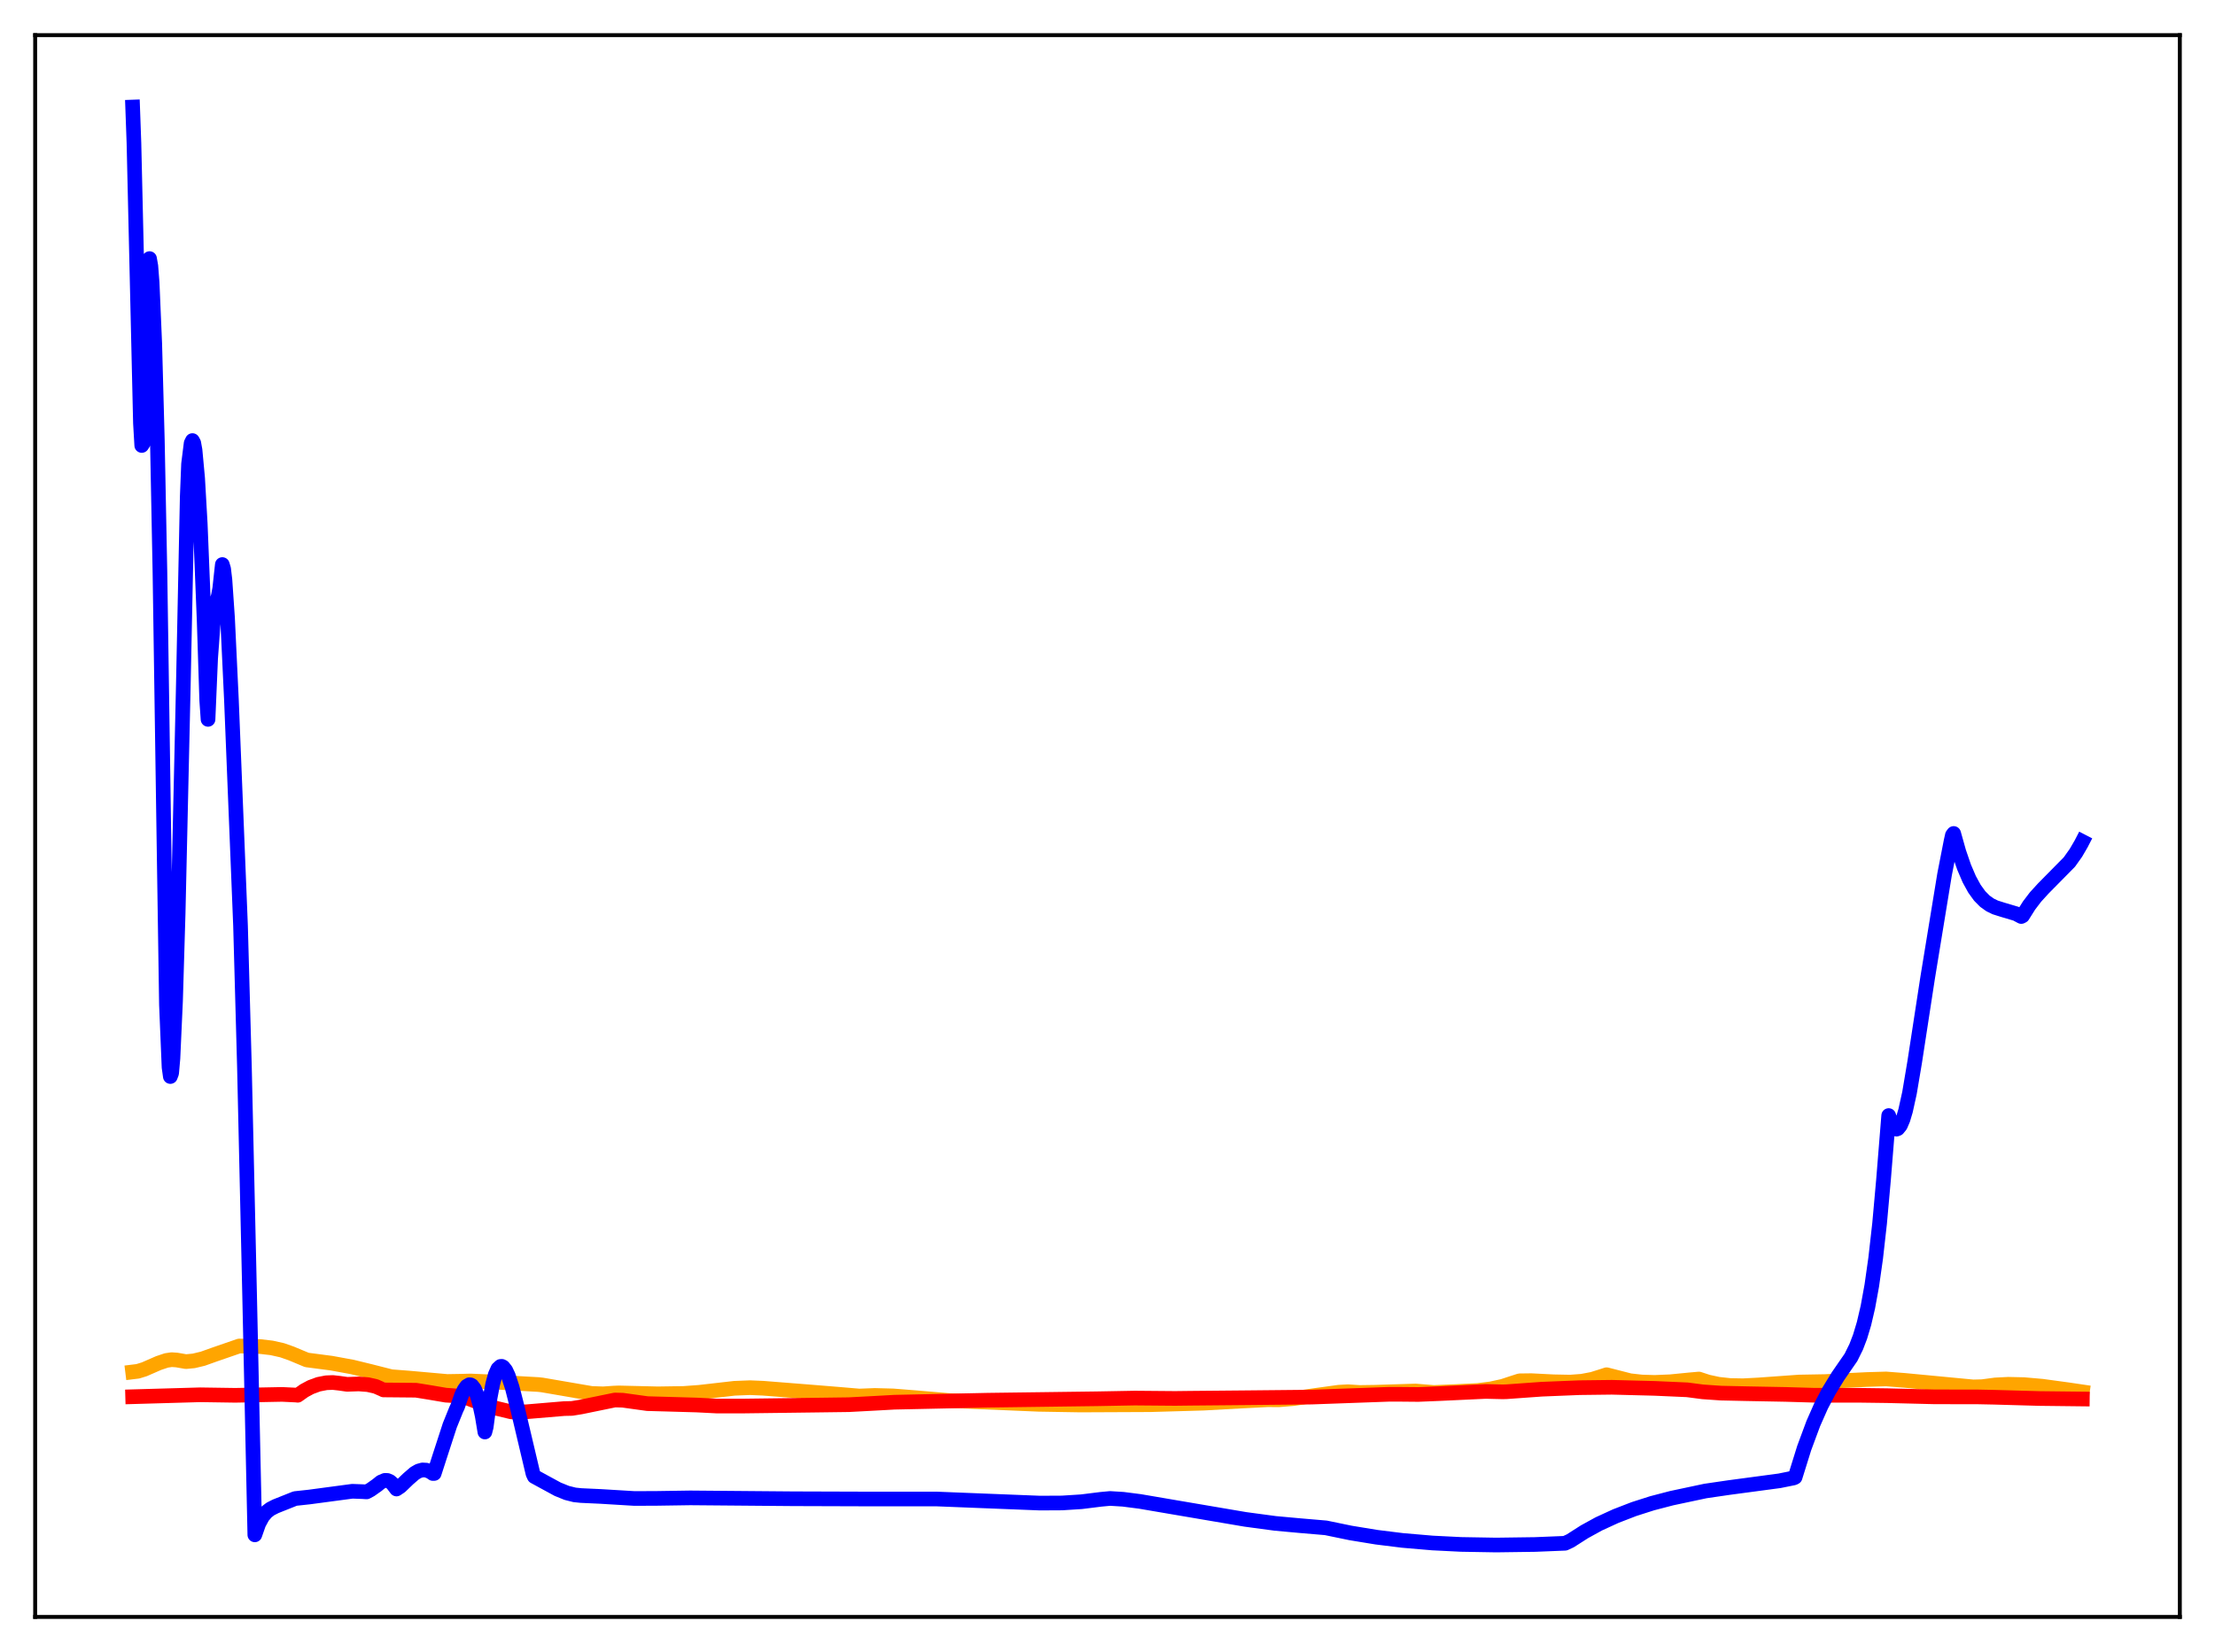 <?xml version="1.0" encoding="utf-8" standalone="no"?>
<!DOCTYPE svg PUBLIC "-//W3C//DTD SVG 1.1//EN"
  "http://www.w3.org/Graphics/SVG/1.1/DTD/svg11.dtd">
<svg xmlns:xlink="http://www.w3.org/1999/xlink" width="453.6pt" height="338.4pt" viewBox="0 0 453.6 338.4" xmlns="http://www.w3.org/2000/svg" version="1.1">
 <defs>
  <style type="text/css">*{stroke-linejoin: round; stroke-linecap: butt}</style>
 </defs>
 <g id="figure_1">
  <g id="patch_1">
   <path d="M 0 338.4 
L 453.6 338.4 
L 453.6 0 
L 0 0 
z
" style="fill: #ffffff"/>
  </g>
  <g id="axes_1">
   <g id="patch_2">
    <path d="M 7.2 331.2 
L 446.4 331.2 
L 446.4 7.2 
L 7.2 7.2 
z
" style="fill: #ffffff"/>
   </g>
   <g id="matplotlib.axis_1"/>
   <g id="matplotlib.axis_2"/>
   <g id="line2d_1">
    <path d="M 27.164 281.019 
L 28.228 280.888 
L 29.559 280.476 
L 32.487 279.197 
L 34.084 278.662 
L 35.149 278.505 
L 36.214 278.579 
L 38.077 278.905 
L 39.674 278.754 
L 41.537 278.309 
L 43.933 277.452 
L 48.991 275.707 
L 53.249 275.817 
L 55.645 276.097 
L 57.775 276.575 
L 59.638 277.228 
L 62.832 278.562 
L 67.889 279.225 
L 72.148 280.006 
L 75.875 280.915 
L 80.134 281.996 
L 83.594 282.261 
L 91.58 282.972 
L 94.241 282.927 
L 96.371 282.872 
L 100.364 283.044 
L 110.212 283.598 
L 111.011 283.684 
L 121.126 285.423 
L 123.521 285.507 
L 125.651 285.359 
L 126.716 285.316 
L 134.701 285.506 
L 140.025 285.424 
L 143.219 285.191 
L 150.406 284.369 
L 153.6 284.244 
L 156.262 284.356 
L 165.046 285.049 
L 171.434 285.568 
L 175.959 285.952 
L 179.153 285.831 
L 182.88 285.929 
L 187.405 286.288 
L 194.326 286.876 
L 212.692 287.65 
L 221.21 287.792 
L 235.584 287.728 
L 246.497 287.412 
L 254.217 286.986 
L 259.54 286.715 
L 261.936 286.722 
L 264.864 286.481 
L 269.123 285.866 
L 274.18 285.173 
L 276.044 285.072 
L 278.439 285.225 
L 281.633 285.179 
L 289.885 284.923 
L 292.281 285.121 
L 293.612 285.231 
L 297.871 285.056 
L 302.662 284.821 
L 305.324 284.485 
L 307.719 283.963 
L 309.849 283.264 
L 311.18 282.835 
L 313.575 282.805 
L 318.1 283.034 
L 321.561 283.102 
L 323.956 282.922 
L 326.086 282.519 
L 327.949 281.935 
L 329.014 281.589 
L 333.805 282.815 
L 336.201 283.081 
L 338.863 283.161 
L 342.057 283.029 
L 346.049 282.636 
L 347.913 282.47 
L 349.776 283.08 
L 351.905 283.538 
L 354.301 283.8 
L 356.963 283.849 
L 360.157 283.681 
L 368.409 283.088 
L 373.732 282.992 
L 382.25 282.572 
L 386.243 282.456 
L 389.969 282.743 
L 404.077 284.085 
L 405.94 284.039 
L 408.602 283.681 
L 411.264 283.546 
L 414.458 283.618 
L 418.185 283.943 
L 423.508 284.669 
L 426.436 285.1 
L 426.436 285.1 
" clip-path="url(#pf0349e06fd)" style="fill: none; stroke: #ffa500; stroke-width: 3; stroke-linecap: square"/>
   </g>
   <g id="line2d_2">
    <path d="M 27.164 286.097 
L 41.005 285.7 
L 48.192 285.807 
L 57.775 285.62 
L 60.703 285.761 
L 60.969 285.797 
L 62.3 284.851 
L 63.631 284.135 
L 65.228 283.547 
L 66.825 283.236 
L 68.156 283.184 
L 69.487 283.332 
L 71.084 283.558 
L 73.479 283.477 
L 75.343 283.62 
L 76.94 283.983 
L 78.271 284.568 
L 78.537 284.704 
L 85.191 284.765 
L 88.119 285.238 
L 91.313 285.78 
L 93.443 285.908 
L 94.508 285.907 
L 98.5 287.458 
L 101.695 288.48 
L 104.623 289.182 
L 105.687 289.284 
L 107.817 289.178 
L 115.536 288.528 
L 117.133 288.493 
L 118.996 288.19 
L 125.917 286.77 
L 127.514 286.811 
L 132.572 287.51 
L 136.564 287.621 
L 142.687 287.796 
L 146.945 288.011 
L 152.003 288.007 
L 166.377 287.825 
L 173.83 287.726 
L 179.153 287.444 
L 183.146 287.222 
L 202.311 286.809 
L 224.671 286.516 
L 232.39 286.374 
L 240.641 286.445 
L 243.836 286.407 
L 255.281 286.303 
L 268.591 286.171 
L 284.561 285.595 
L 286.957 285.603 
L 290.417 285.635 
L 295.209 285.437 
L 304.259 285.01 
L 307.719 285.095 
L 308.518 285.073 
L 315.705 284.558 
L 323.424 284.244 
L 330.079 284.163 
L 338.863 284.388 
L 345.517 284.683 
L 348.711 285.1 
L 352.438 285.359 
L 357.495 285.47 
L 365.747 285.626 
L 371.603 285.797 
L 380.653 285.802 
L 386.509 285.88 
L 396.092 286.119 
L 405.142 286.136 
L 408.336 286.2 
L 417.652 286.463 
L 426.436 286.564 
L 426.436 286.564 
" clip-path="url(#pf0349e06fd)" style="fill: none; stroke: #ff0000; stroke-width: 3; stroke-linecap: square"/>
   </g>
   <g id="line2d_3">
    <path d="M 27.164 21.927 
L 27.43 29.301 
L 28.761 86.697 
L 29.027 91.251 
L 29.293 90.851 
L 29.559 84.634 
L 30.092 55.713 
L 30.358 53.376 
L 30.624 52.968 
L 30.89 54.481 
L 31.156 57.902 
L 31.689 70.355 
L 32.221 90.144 
L 32.753 117.137 
L 33.552 170.797 
L 34.084 205.782 
L 34.617 218.619 
L 34.883 220.511 
L 35.149 219.816 
L 35.415 216.806 
L 35.948 205.029 
L 36.48 187.164 
L 37.545 140.204 
L 38.343 101.751 
L 38.609 95.041 
L 39.142 90.785 
L 39.408 90.242 
L 39.674 90.719 
L 39.94 92.187 
L 40.473 97.948 
L 41.005 107.24 
L 41.804 127.064 
L 42.336 143.534 
L 42.602 147.353 
L 43.135 134.857 
L 43.667 127.63 
L 44.199 123.852 
L 44.732 121.988 
L 44.998 120.531 
L 45.53 115.638 
L 45.796 116.526 
L 46.063 118.785 
L 46.595 126.536 
L 47.393 143.351 
L 49.257 189.625 
L 50.055 218.501 
L 51.12 265.438 
L 52.185 314.391 
L 52.983 312.109 
L 53.782 310.64 
L 54.58 309.701 
L 55.379 309.088 
L 56.444 308.545 
L 60.436 306.954 
L 63.364 306.636 
L 72.148 305.462 
L 74.278 305.539 
L 75.076 305.59 
L 75.875 305.163 
L 77.206 304.222 
L 78.004 303.573 
L 78.803 303.233 
L 79.335 303.243 
L 79.868 303.475 
L 80.4 303.95 
L 81.199 304.999 
L 81.997 304.464 
L 83.594 302.925 
L 84.925 301.772 
L 85.724 301.313 
L 86.522 301.092 
L 87.321 301.136 
L 88.119 301.458 
L 88.652 301.827 
L 88.918 301.816 
L 89.983 298.516 
L 92.112 291.967 
L 93.443 288.673 
L 93.709 288.113 
L 94.508 285.819 
L 95.04 284.694 
L 95.572 283.953 
L 96.105 283.64 
L 96.371 283.663 
L 96.637 283.809 
L 97.169 284.495 
L 97.702 285.749 
L 98.234 287.611 
L 98.767 290.117 
L 99.299 293.325 
L 99.565 292.306 
L 100.364 286.321 
L 100.896 283.523 
L 101.428 281.567 
L 101.961 280.38 
L 102.493 279.889 
L 102.759 279.871 
L 103.025 280.005 
L 103.558 280.66 
L 104.09 281.787 
L 104.889 284.191 
L 105.953 288.361 
L 109.148 301.867 
L 109.414 302.435 
L 111.277 303.451 
L 114.205 305.044 
L 116.068 305.799 
L 117.665 306.2 
L 118.996 306.337 
L 122.989 306.521 
L 129.91 306.94 
L 134.435 306.921 
L 141.356 306.817 
L 162.384 306.996 
L 178.887 307.049 
L 191.93 307.05 
L 200.448 307.39 
L 212.959 307.884 
L 217.484 307.86 
L 221.476 307.606 
L 225.469 307.109 
L 227.332 306.936 
L 229.994 307.099 
L 233.455 307.544 
L 240.375 308.726 
L 255.015 311.218 
L 261.137 312.04 
L 266.195 312.503 
L 271.519 312.956 
L 276.576 314 
L 281.9 314.873 
L 287.223 315.533 
L 293.345 316.057 
L 299.201 316.35 
L 306.388 316.473 
L 314.374 316.363 
L 320.496 316.114 
L 321.561 315.619 
L 324.489 313.751 
L 327.417 312.141 
L 330.877 310.553 
L 334.604 309.112 
L 338.33 307.919 
L 342.323 306.879 
L 349.244 305.408 
L 354.035 304.708 
L 364.416 303.319 
L 367.344 302.728 
L 367.61 302.589 
L 369.473 296.612 
L 371.337 291.587 
L 372.934 287.973 
L 374.531 284.934 
L 376.394 281.891 
L 379.056 278.035 
L 380.121 275.879 
L 380.919 273.794 
L 381.718 271.135 
L 382.516 267.72 
L 383.315 263.33 
L 384.113 257.711 
L 384.912 250.609 
L 385.711 241.711 
L 386.775 228.506 
L 387.308 230.066 
L 387.84 231.005 
L 388.106 231.222 
L 388.372 231.288 
L 388.639 231.186 
L 389.171 230.536 
L 389.703 229.288 
L 390.236 227.496 
L 391.034 223.877 
L 392.099 217.551 
L 394.761 200.23 
L 398.221 179.1 
L 399.552 172.279 
L 399.818 171.08 
L 400.084 170.722 
L 401.149 174.515 
L 402.214 177.614 
L 403.279 180.101 
L 404.343 182.043 
L 405.408 183.515 
L 406.473 184.593 
L 407.537 185.353 
L 408.602 185.872 
L 410.199 186.374 
L 412.861 187.164 
L 413.926 187.733 
L 414.192 187.593 
L 415.523 185.473 
L 416.854 183.724 
L 418.451 181.976 
L 423.775 176.575 
L 425.105 174.71 
L 426.17 172.883 
L 426.436 172.369 
L 426.436 172.369 
" clip-path="url(#pf0349e06fd)" style="fill: none; stroke: #0000ff; stroke-width: 3; stroke-linecap: square"/>
   </g>
   <g id="patch_3">
    <path d="M 7.2 331.2 
L 7.2 7.2 
" style="fill: none; stroke: #000000; stroke-width: 0.8; stroke-linejoin: miter; stroke-linecap: square"/>
   </g>
   <g id="patch_4">
    <path d="M 446.4 331.2 
L 446.4 7.2 
" style="fill: none; stroke: #000000; stroke-width: 0.8; stroke-linejoin: miter; stroke-linecap: square"/>
   </g>
   <g id="patch_5">
    <path d="M 7.2 331.2 
L 446.4 331.2 
" style="fill: none; stroke: #000000; stroke-width: 0.8; stroke-linejoin: miter; stroke-linecap: square"/>
   </g>
   <g id="patch_6">
    <path d="M 7.2 7.2 
L 446.4 7.2 
" style="fill: none; stroke: #000000; stroke-width: 0.8; stroke-linejoin: miter; stroke-linecap: square"/>
   </g>
  </g>
 </g>
 <defs>
  <clipPath id="pf0349e06fd">
   <rect x="7.2" y="7.2" width="439.2" height="324"/>
  </clipPath>
 </defs>
</svg>
